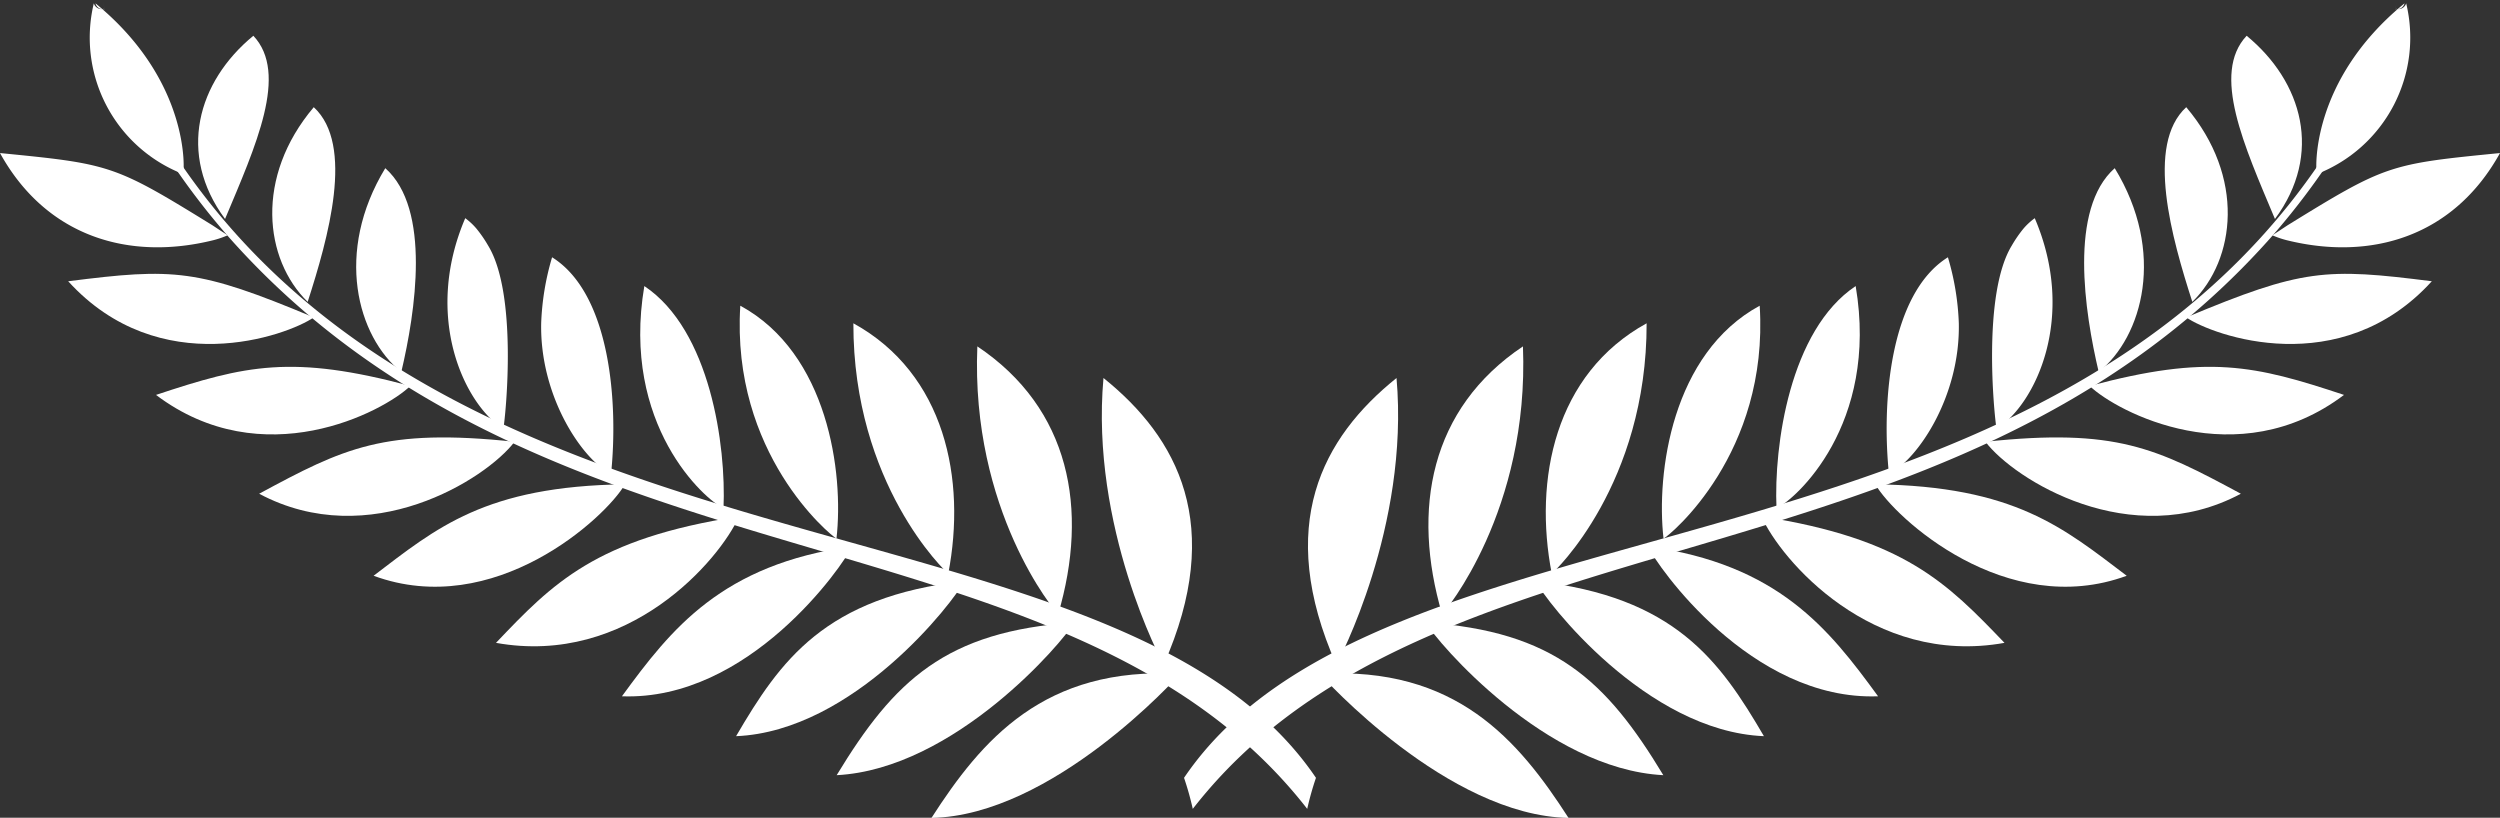 <svg id="Layer_1" data-name="Layer 1" xmlns="http://www.w3.org/2000/svg" viewBox="0 0 254.49 83.24"><rect x="0" y="0" width="254.49" height="83.24" fill="#333333" stroke="none"/><defs><style>.cls-1{fill:#fff;}</style></defs><title>heather</title><path class="cls-1" d="M493.36,789.87a74.21,74.21,0,0,0,5.54,7.12c32.92,37,85.38,26.89,109.68,58.09a30.19,30.19,0,0,1,.89-3.16c-19.83-29.28-85.66-18.81-115.53-62.49Z" transform="translate(-475.51 -772.74)"/><path class="cls-1" d="M587.84,811.22c7.55,6.06,12.41,15,6.13,29.18C593.76,840.09,586.48,826.34,587.84,811.22Z" transform="translate(-475.51 -772.74)"/><path class="cls-1" d="M575,808c9.44,6.32,11.37,16.58,8.23,27.26C582.89,835,574.31,824.71,575,808Z" transform="translate(-475.51 -772.74)"/><path class="cls-1" d="M562.38,805.65c9.35,5.15,11.51,15.89,9.66,25.48C571.73,830.92,562.35,822,562.38,805.65Z" transform="translate(-475.51 -772.74)"/><path class="cls-1" d="M550.87,803.86c8.93,4.85,10.55,17,9.79,23.71C560,827.19,549.92,818.91,550.87,803.86Z" transform="translate(-475.51 -772.74)"/><path class="cls-1" d="M541.1,801.86c6.72,4.48,8.34,16.27,8.06,22.62C547.26,823.62,538.71,816,541.1,801.86Z" transform="translate(-475.51 -772.74)"/><path class="cls-1" d="M531.71,798.93c6,3.75,6.74,15,6,22.07-2.93-1.49-7.26-7.89-7.11-15.35A26.78,26.78,0,0,1,531.71,798.93Z" transform="translate(-475.51 -772.74)"/><path class="cls-1" d="M522.87,794.95A6.7,6.7,0,0,1,524,796a12.88,12.88,0,0,1,1.2,1.74c3,4.91,1.82,17,1.55,18.67C522.77,813.87,518.57,805,522.87,794.95Z" transform="translate(-475.51 -772.74)"/><path class="cls-1" d="M514.73,789.86c4.69,4.15,3.07,14.64,1.63,20.75C511.87,807,509.54,798.4,514.73,789.86Z" transform="translate(-475.51 -772.74)"/><path class="cls-1" d="M507.45,783.65c4.17,3.84,1.47,13.32-.62,19.82C502.41,799.14,501.43,790.77,507.45,783.65Z" transform="translate(-475.51 -772.74)"/><path class="cls-1" d="M501.3,776.38c3.62,3.85.24,11.21-2.88,18.65C493.53,788.42,495.61,781.06,501.3,776.38Z" transform="translate(-475.51 -772.74)"/><path class="cls-1" d="M486.06,772.74c.12,1.85,0,.51,0,.93a.77.77,0,0,1-.83-.59s0,0,0,0c9.62,7.87,9.07,17,8.92,17.38a14.9,14.9,0,0,1-9.09-17.38.84.84,0,0,0,1,.57C486.08,773.26,486.18,774.59,486.06,772.74Z" transform="translate(-475.51 -772.74)"/><path class="cls-1" d="M570.33,856c12.29-.23,25-14.29,25.29-14.66C581.79,840.53,575.43,848.08,570.33,856Z" transform="translate(-475.51 -772.74)"/><path class="cls-1" d="M560.68,851.65c12-.62,23.06-13.56,24.18-15.54C571.77,837,566.54,842,560.68,851.65Z" transform="translate(-475.51 -772.74)"/><path class="cls-1" d="M550.44,847.68c12-.5,22.21-13.74,23.23-15.78C559.49,833.48,554.93,840,550.44,847.68Z" transform="translate(-475.51 -772.74)"/><path class="cls-1" d="M538.82,843.62c12.94.48,22.52-13.29,23.43-15.26C549,830.2,543.84,836.74,538.82,843.62Z" transform="translate(-475.51 -772.74)"/><path class="cls-1" d="M526,838.18c13.49,2.43,22.78-8.46,24.74-12.87C536.14,827.57,531.78,832.11,526,838.18Z" transform="translate(-475.51 -772.74)"/><path class="cls-1" d="M513.54,831.35c12.26,4.52,23.63-5.9,25.59-9.31C524.88,822.23,519.94,826.49,513.54,831.35Z" transform="translate(-475.51 -772.74)"/><path class="cls-1" d="M501.89,823c11.24,6,23.09-1.46,26-5.29C514.6,816.29,510.49,818.36,501.89,823Z" transform="translate(-475.51 -772.74)"/><path class="cls-1" d="M491.39,812.94c10.86,8.21,23.13,1.74,25.89-.91C505.25,808.81,500.51,809.91,491.39,812.94Z" transform="translate(-475.51 -772.74)"/><path class="cls-1" d="M482.45,801.37c9.3,10.22,22.26,5.56,25,3.68C495.61,800.1,493.27,800,482.45,801.37Z" transform="translate(-475.51 -772.74)"/><path class="cls-1" d="M475.51,788.32c4.72,8.54,13.15,11,21.72,8.87a9.52,9.52,0,0,0,1.46-.5l-.56-.36-1-.66C487.13,789.5,486.77,789.43,475.51,788.32Z" transform="translate(-475.51 -772.74)"/><path class="cls-1" d="M712.15,789.87a74.25,74.25,0,0,1-5.54,7.12c-32.92,37-85.38,26.89-109.68,58.09a30.11,30.11,0,0,0-.89-3.16c19.83-29.28,85.66-18.81,115.53-62.49Z" transform="translate(-475.51 -772.74)"/><path class="cls-1" d="M617.67,811.22c-7.55,6.06-12.41,15-6.13,29.18C611.75,840.09,619,826.34,617.67,811.22Z" transform="translate(-475.51 -772.74)"/><path class="cls-1" d="M630.54,808c-9.44,6.32-11.37,16.58-8.23,27.26C622.62,835,631.2,824.71,630.54,808Z" transform="translate(-475.51 -772.74)"/><path class="cls-1" d="M643.13,805.65c-9.35,5.15-11.51,15.89-9.66,25.48C633.78,830.92,643.16,822,643.13,805.65Z" transform="translate(-475.51 -772.74)"/><path class="cls-1" d="M654.64,803.86c-8.93,4.85-10.55,17-9.79,23.71C645.55,827.19,655.59,818.91,654.64,803.86Z" transform="translate(-475.51 -772.74)"/><path class="cls-1" d="M664.41,801.86c-6.72,4.48-8.34,16.27-8.06,22.62C658.25,823.62,666.8,816,664.41,801.86Z" transform="translate(-475.51 -772.74)"/><path class="cls-1" d="M673.8,798.93c-6,3.75-6.74,15-6,22.07,2.93-1.49,7.26-7.89,7.11-15.35A26.79,26.79,0,0,0,673.8,798.93Z" transform="translate(-475.51 -772.74)"/><path class="cls-1" d="M682.64,794.95A6.7,6.7,0,0,0,681.5,796a12.86,12.86,0,0,0-1.2,1.74c-3,4.91-1.82,17-1.55,18.67C682.74,813.87,686.94,805,682.64,794.95Z" transform="translate(-475.51 -772.74)"/><path class="cls-1" d="M690.78,789.86c-4.69,4.15-3.07,14.64-1.63,20.75C693.64,807,696,798.4,690.78,789.86Z" transform="translate(-475.51 -772.74)"/><path class="cls-1" d="M698.06,783.65c-4.17,3.84-1.47,13.32.62,19.82C703.1,799.14,704.08,790.77,698.06,783.65Z" transform="translate(-475.51 -772.74)"/><path class="cls-1" d="M704.21,776.38c-3.62,3.85-.24,11.21,2.88,18.65C712,788.42,709.9,781.06,704.21,776.38Z" transform="translate(-475.51 -772.74)"/><path class="cls-1" d="M719.45,772.74c-.12,1.85,0,.51,0,.93a.77.77,0,0,0,.83-.59s0,0,0,0c-9.62,7.87-9.07,17-8.92,17.38a14.9,14.9,0,0,0,9.09-17.38.84.84,0,0,1-1,.57C719.43,773.26,719.33,774.59,719.45,772.74Z" transform="translate(-475.51 -772.74)"/><path class="cls-1" d="M635.18,856c-12.29-.23-25-14.29-25.29-14.66C623.72,840.53,630.08,848.08,635.18,856Z" transform="translate(-475.51 -772.74)"/><path class="cls-1" d="M644.83,851.65c-12-.62-23.06-13.56-24.18-15.54C633.74,837,639,842,644.83,851.65Z" transform="translate(-475.51 -772.74)"/><path class="cls-1" d="M655.07,847.68c-12-.5-22.21-13.74-23.23-15.78C646,833.48,650.58,840,655.07,847.68Z" transform="translate(-475.51 -772.74)"/><path class="cls-1" d="M666.69,843.62c-12.94.48-22.52-13.29-23.43-15.26C656.55,830.2,661.67,836.74,666.69,843.62Z" transform="translate(-475.51 -772.74)"/><path class="cls-1" d="M679.56,838.18c-13.49,2.43-22.78-8.46-24.74-12.87C669.37,827.57,673.73,832.11,679.56,838.18Z" transform="translate(-475.51 -772.74)"/><path class="cls-1" d="M692,831.35c-12.26,4.52-23.63-5.9-25.59-9.31C680.63,822.23,685.57,826.49,692,831.35Z" transform="translate(-475.51 -772.74)"/><path class="cls-1" d="M703.62,823c-11.24,6-23.09-1.46-26-5.29C690.91,816.29,695,818.36,703.62,823Z" transform="translate(-475.51 -772.74)"/><path class="cls-1" d="M714.12,812.94c-10.86,8.21-23.13,1.74-25.89-.91C700.26,808.81,705,809.91,714.12,812.94Z" transform="translate(-475.51 -772.74)"/><path class="cls-1" d="M723.06,801.37c-9.3,10.22-22.26,5.56-25,3.68C709.9,800.1,712.24,800,723.06,801.37Z" transform="translate(-475.51 -772.74)"/><path class="cls-1" d="M730,788.32c-4.72,8.54-13.15,11-21.72,8.87a9.53,9.53,0,0,1-1.46-.5l.56-.36,1-.66C718.38,789.5,718.74,789.43,730,788.32Z" transform="translate(-475.51 -772.74)"/></svg>